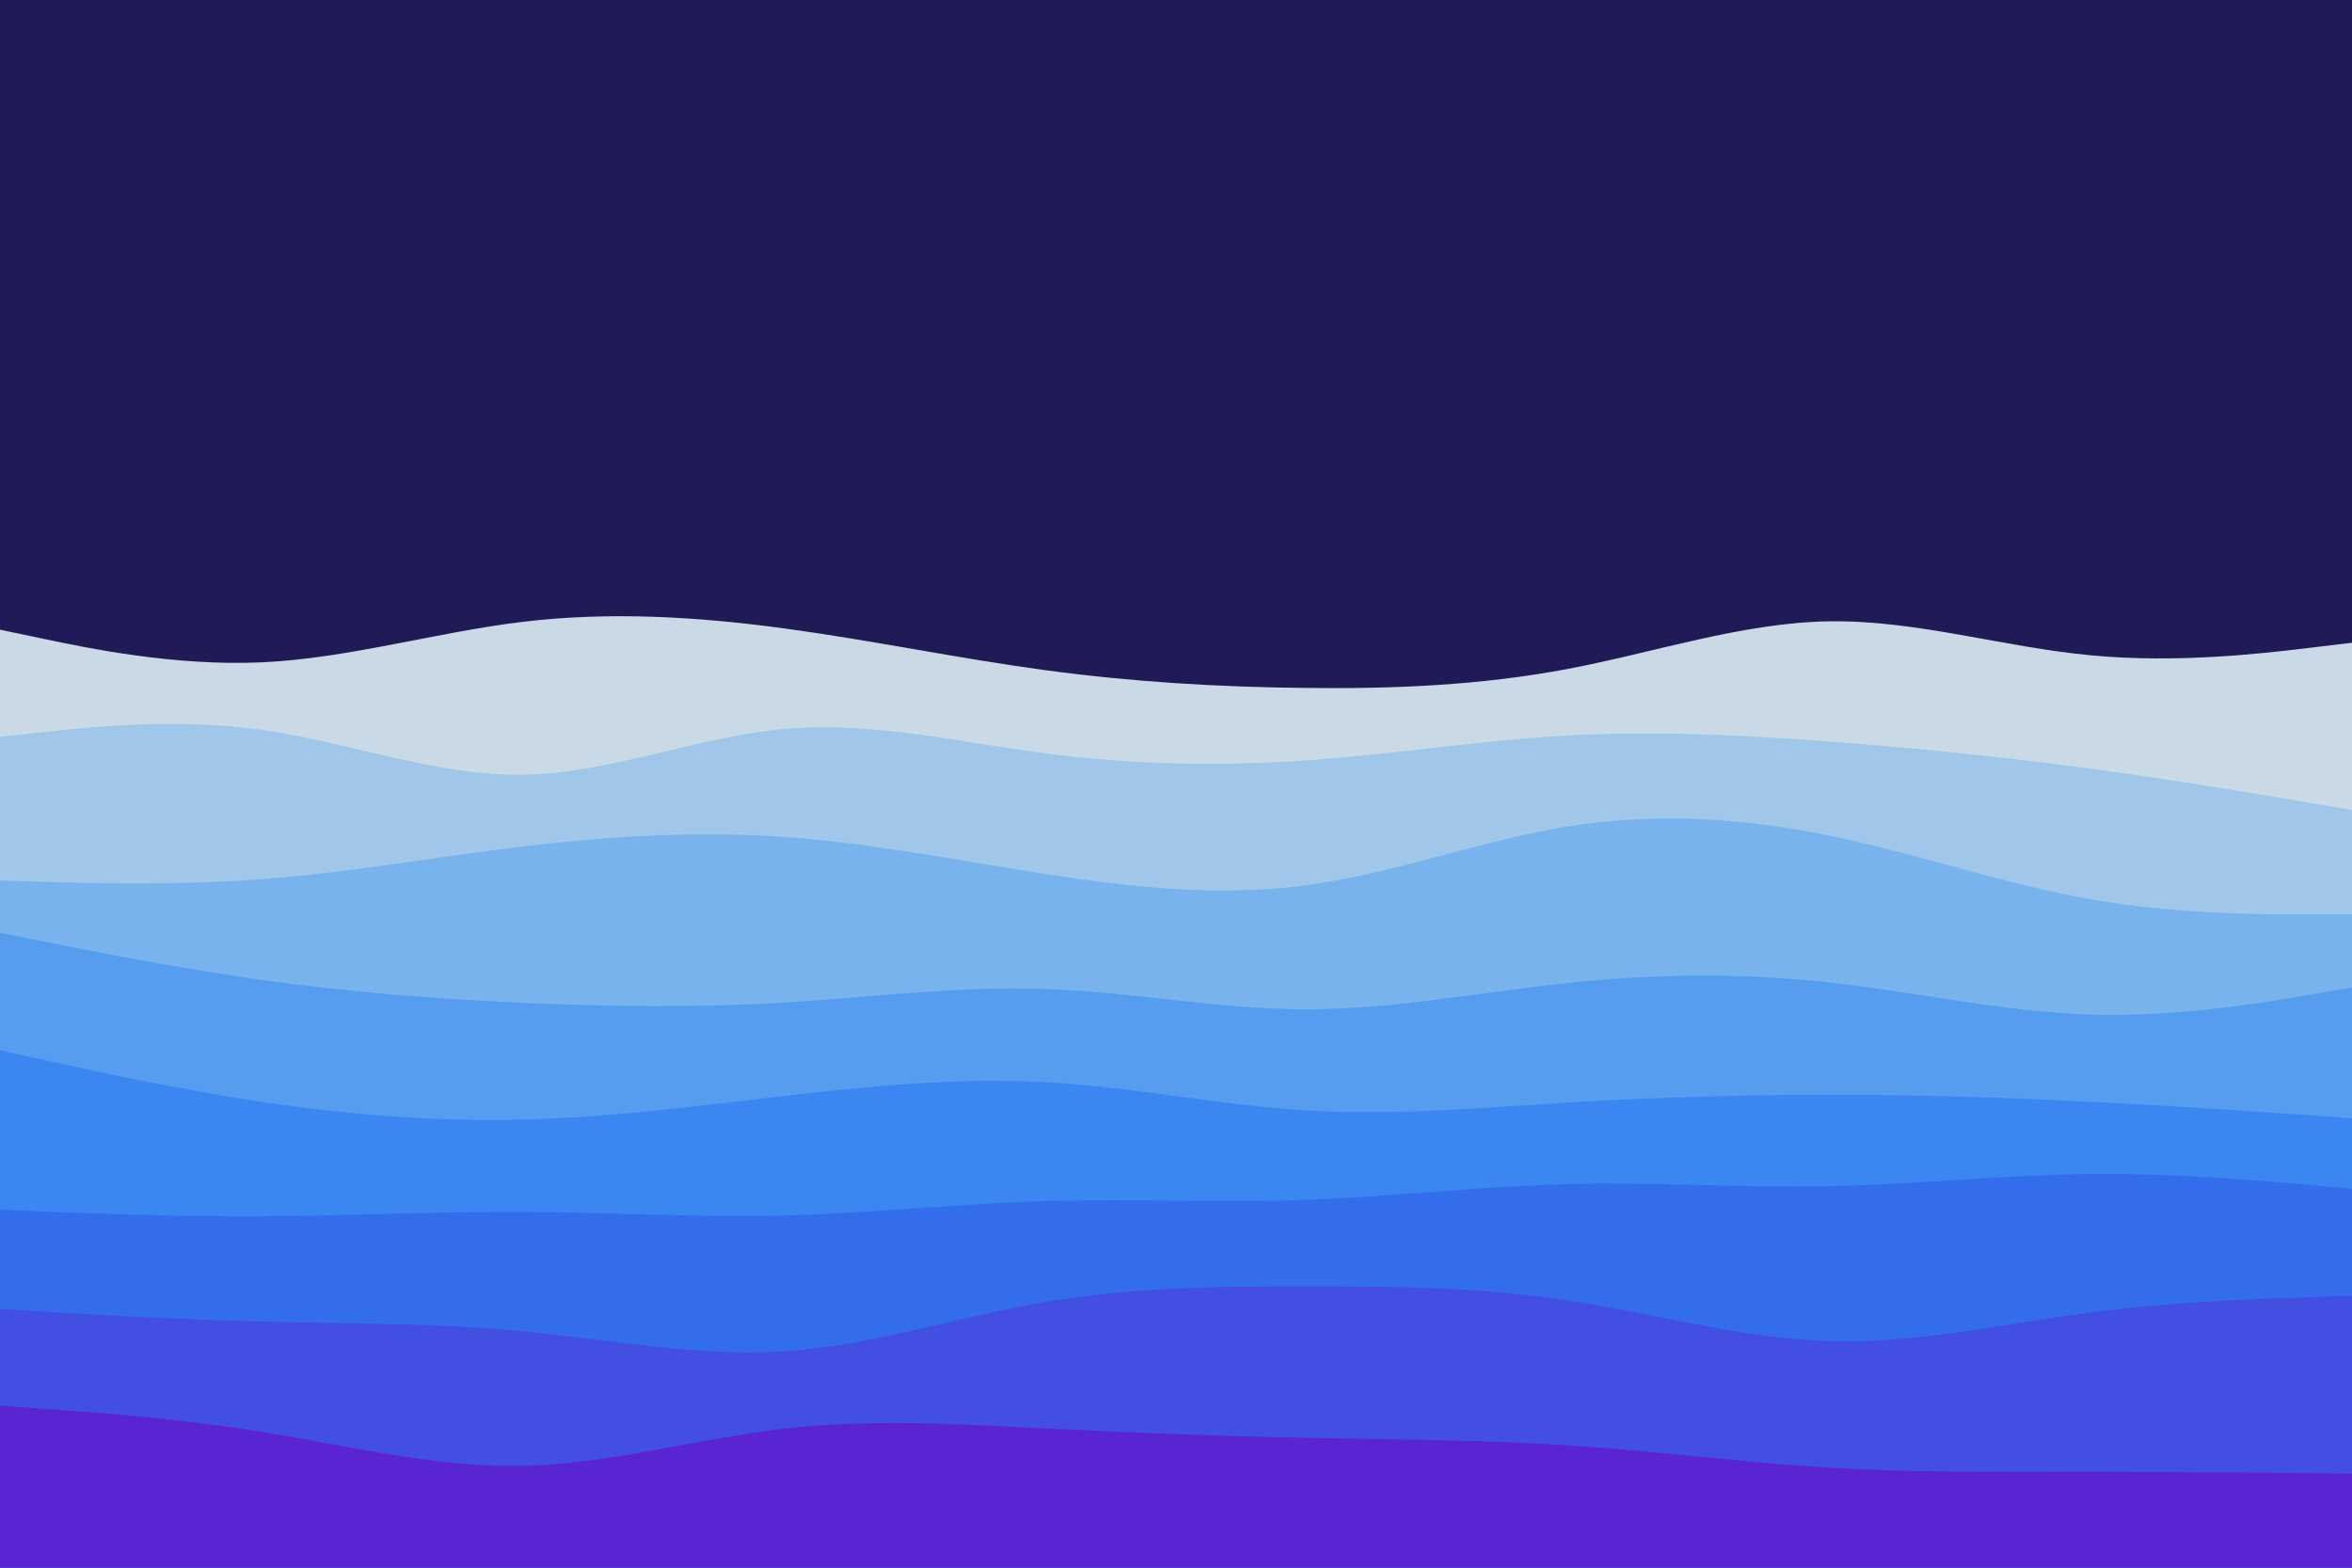 <svg id="visual" viewBox="0 0 900 600" width="900" height="600" xmlns="http://www.w3.org/2000/svg" xmlns:xlink="http://www.w3.org/1999/xlink" version="1.1"><rect x="0" y="0" width="900" height="600" fill="#201b56"></rect><path d="M0 241L16.7 244.5C33.3 248 66.7 255 100 253.5C133.3 252 166.7 242 200 238C233.3 234 266.7 236 300 240.5C333.3 245 366.7 252 400 256.5C433.3 261 466.7 263 500 263.3C533.3 263.7 566.7 262.3 600 256C633.3 249.7 666.7 238.3 700 237.8C733.3 237.3 766.7 247.7 800 250.8C833.3 254 866.7 250 883.3 248L900 246L900 601L883.3 601C866.7 601 833.3 601 800 601C766.7 601 733.3 601 700 601C666.7 601 633.3 601 600 601C566.7 601 533.3 601 500 601C466.7 601 433.3 601 400 601C366.7 601 333.3 601 300 601C266.7 601 233.3 601 200 601C166.7 601 133.3 601 100 601C66.7 601 33.3 601 16.7 601L0 601Z" fill="#c9dae6"></path><path d="M0 282L16.7 280.2C33.3 278.3 66.7 274.7 100 279.3C133.3 284 166.7 297 200 296.5C233.3 296 266.7 282 300 279C333.3 276 366.7 284 400 288.3C433.3 292.7 466.7 293.3 500 291C533.3 288.7 566.7 283.3 600 281.5C633.3 279.7 666.7 281.3 700 283.8C733.3 286.3 766.7 289.7 800 294.2C833.3 298.7 866.7 304.3 883.3 307.2L900 310L900 601L883.3 601C866.7 601 833.3 601 800 601C766.7 601 733.3 601 700 601C666.7 601 633.3 601 600 601C566.7 601 533.3 601 500 601C466.7 601 433.3 601 400 601C366.7 601 333.3 601 300 601C266.7 601 233.3 601 200 601C166.7 601 133.3 601 100 601C66.7 601 33.3 601 16.7 601L0 601Z" fill="#a0c7e9"></path><path d="M0 337L16.7 337.5C33.3 338 66.7 339 100 336.5C133.3 334 166.7 328 200 324C233.3 320 266.7 318 300 320.3C333.3 322.7 366.7 329.3 400 334.5C433.3 339.7 466.7 343.3 500 338.8C533.3 334.3 566.7 321.7 600 316.3C633.3 311 666.7 313 700 319.8C733.3 326.7 766.7 338.3 800 344.2C833.3 350 866.7 350 883.3 350L900 350L900 601L883.3 601C866.7 601 833.3 601 800 601C766.7 601 733.3 601 700 601C666.7 601 633.3 601 600 601C566.7 601 533.3 601 500 601C466.7 601 433.3 601 400 601C366.7 601 333.3 601 300 601C266.7 601 233.3 601 200 601C166.7 601 133.3 601 100 601C66.7 601 33.3 601 16.7 601L0 601Z" fill="#79b3ed"></path><path d="M0 357L16.7 360.3C33.3 363.7 66.7 370.3 100 375C133.3 379.7 166.7 382.3 200 383.8C233.3 385.3 266.7 385.7 300 383.7C333.3 381.7 366.7 377.3 400 378.5C433.3 379.7 466.7 386.3 500 386.3C533.3 386.3 566.7 379.7 600 376.2C633.3 372.7 666.7 372.3 700 376C733.3 379.7 766.7 387.3 800 388.3C833.3 389.3 866.7 383.7 883.3 380.8L900 378L900 601L883.3 601C866.7 601 833.3 601 800 601C766.7 601 733.3 601 700 601C666.7 601 633.3 601 600 601C566.7 601 533.3 601 500 601C466.7 601 433.3 601 400 601C366.7 601 333.3 601 300 601C266.7 601 233.3 601 200 601C166.7 601 133.3 601 100 601C66.7 601 33.3 601 16.7 601L0 601Z" fill="#569df0"></path><path d="M0 402L16.7 405.7C33.3 409.3 66.7 416.7 100 421.7C133.3 426.7 166.7 429.3 200 428.5C233.3 427.7 266.7 423.3 300 419.5C333.3 415.7 366.7 412.3 400 414.2C433.3 416 466.7 423 500 425C533.3 427 566.7 424 600 422C633.3 420 666.7 419 700 419C733.3 419 766.7 420 800 421.7C833.3 423.3 866.7 425.7 883.3 426.8L900 428L900 601L883.3 601C866.7 601 833.3 601 800 601C766.7 601 733.3 601 700 601C666.7 601 633.3 601 600 601C566.7 601 533.3 601 500 601C466.7 601 433.3 601 400 601C366.7 601 333.3 601 300 601C266.7 601 233.3 601 200 601C166.7 601 133.3 601 100 601C66.7 601 33.3 601 16.7 601L0 601Z" fill="#3b86f0"></path><path d="M0 463L16.7 463.7C33.3 464.3 66.7 465.7 100 465.5C133.3 465.3 166.7 463.7 200 463.8C233.3 464 266.7 466 300 465.2C333.3 464.3 366.7 460.7 400 459.7C433.3 458.7 466.7 460.3 500 459.2C533.3 458 566.7 454 600 453.2C633.3 452.3 666.7 454.7 700 454C733.3 453.3 766.7 449.7 800 449.3C833.3 449 866.7 452 883.3 453.5L900 455L900 601L883.3 601C866.7 601 833.3 601 800 601C766.7 601 733.3 601 700 601C666.7 601 633.3 601 600 601C566.7 601 533.3 601 500 601C466.7 601 433.3 601 400 601C366.7 601 333.3 601 300 601C266.7 601 233.3 601 200 601C166.7 601 133.3 601 100 601C66.7 601 33.3 601 16.7 601L0 601Z" fill="#336dec"></path><path d="M0 501L16.7 502C33.3 503 66.7 505 100 505.8C133.3 506.7 166.7 506.3 200 509.5C233.3 512.7 266.7 519.3 300 517.2C333.3 515 366.7 504 400 498.3C433.3 492.7 466.7 492.3 500 492.3C533.3 492.3 566.7 492.7 600 497.7C633.3 502.7 666.7 512.3 700 513.3C733.3 514.3 766.7 506.7 800 502.3C833.3 498 866.7 497 883.3 496.5L900 496L900 601L883.3 601C866.7 601 833.3 601 800 601C766.7 601 733.3 601 700 601C666.7 601 633.3 601 600 601C566.7 601 533.3 601 500 601C466.7 601 433.3 601 400 601C366.7 601 333.3 601 300 601C266.7 601 233.3 601 200 601C166.7 601 133.3 601 100 601C66.7 601 33.3 601 16.7 601L0 601Z" fill="#424fe2"></path><path d="M0 538L16.7 539.2C33.3 540.3 66.7 542.7 100 548C133.3 553.3 166.7 561.7 200 561C233.3 560.3 266.7 550.7 300 546.8C333.3 543 366.7 545 400 546.7C433.3 548.3 466.7 549.7 500 550.3C533.3 551 566.7 551 600 553.2C633.3 555.3 666.7 559.7 700 561.7C733.3 563.7 766.7 563.3 800 563.3C833.3 563.3 866.7 563.7 883.3 563.8L900 564L900 601L883.3 601C866.7 601 833.3 601 800 601C766.7 601 733.3 601 700 601C666.7 601 633.3 601 600 601C566.7 601 533.3 601 500 601C466.7 601 433.3 601 400 601C366.7 601 333.3 601 300 601C266.7 601 233.3 601 200 601C166.7 601 133.3 601 100 601C66.7 601 33.3 601 16.7 601L0 601Z" fill="#5925d2"></path></svg>
